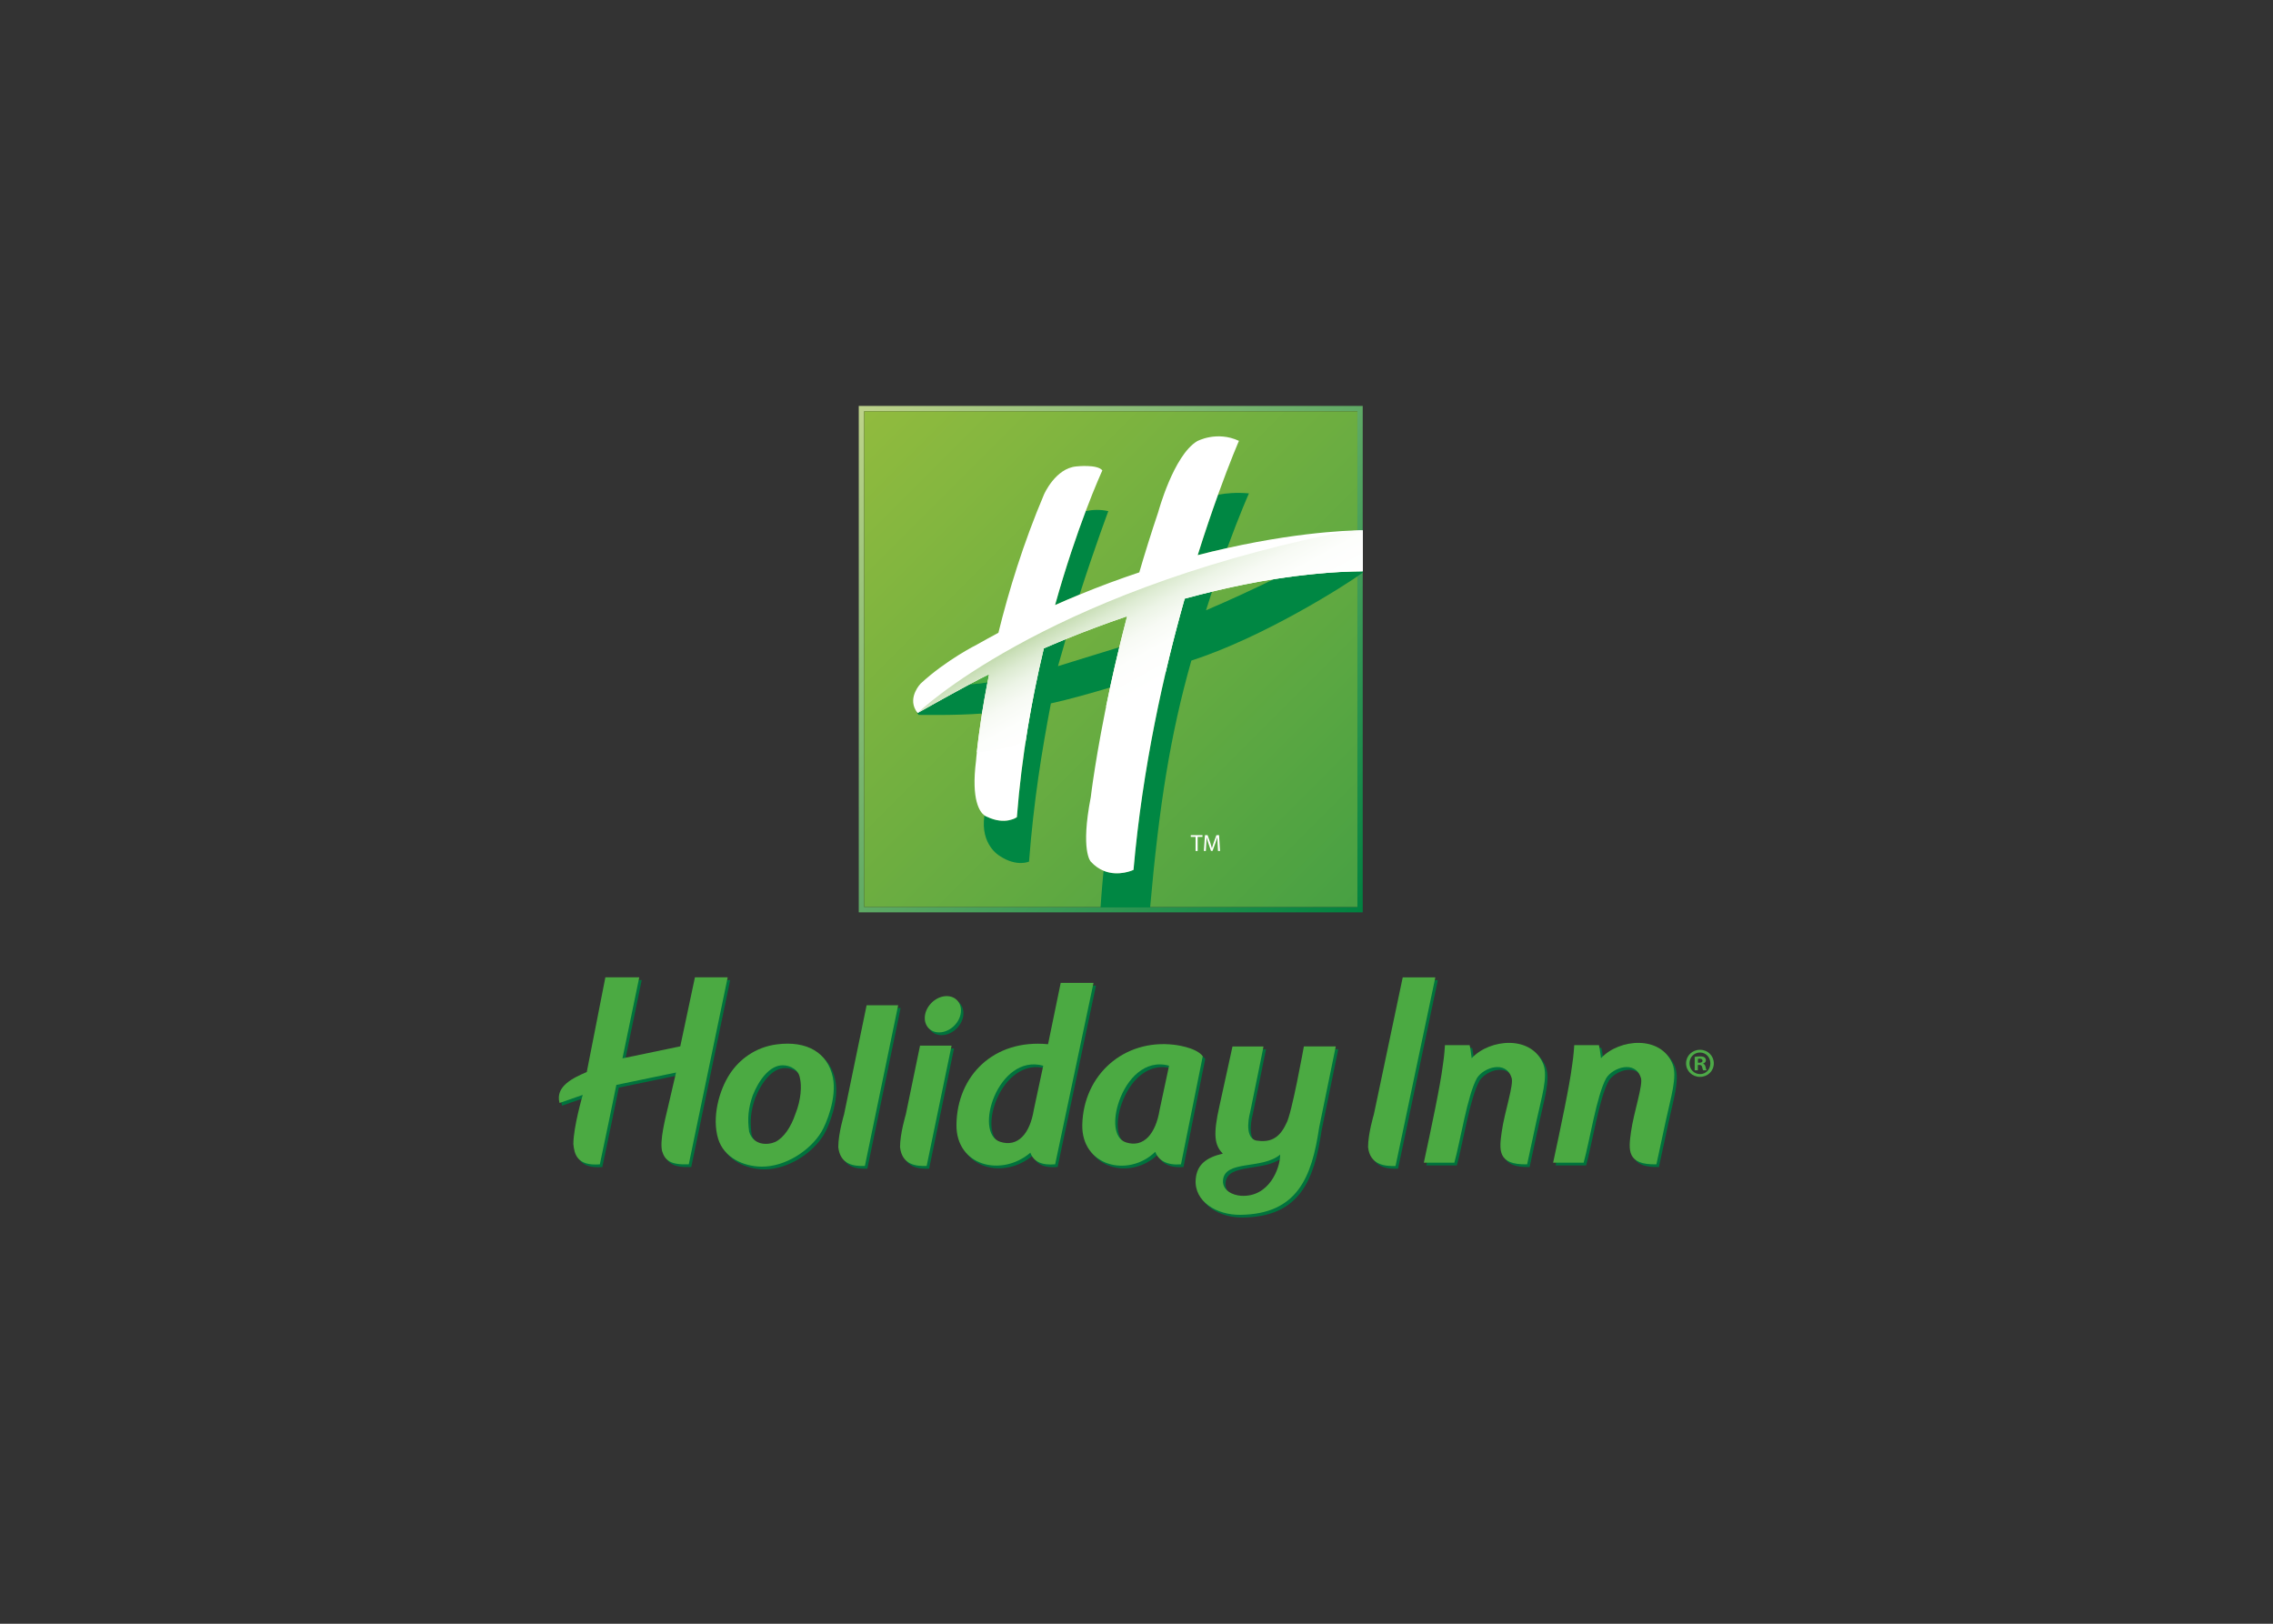 <?xml version="1.0" encoding="UTF-8" standalone="no"?>
<!DOCTYPE svg PUBLIC "-//W3C//DTD SVG 1.1//EN" "http://www.w3.org/Graphics/SVG/1.1/DTD/svg11.dtd">
<svg width="100%" height="100%" viewBox="0 0 560 400" version="1.1" xmlns="http://www.w3.org/2000/svg" xmlns:xlink="http://www.w3.org/1999/xlink" xml:space="preserve" xmlns:serif="http://www.serif.com/" style="fill-rule:evenodd;clip-rule:evenodd;stroke-linejoin:round;stroke-miterlimit:1.414;">
    <rect x="0" y="0" width="560" height="400" fill="#333333" stroke="none"/>
    <g transform="matrix(1.313,0,0,1.313,137.677,100)">
        <path d="M149.84,0L56.281,0L56.281,95.013L150.844,95.013L150.844,0L149.84,0ZM149.842,94.009L57.285,94.009L57.285,1.004L149.842,1.004L149.842,94.009Z" style="fill:url(#_Linear1);fill-rule:nonzero;"/>
        <rect x="57.289" y="1.004" width="92.557" height="93.005" style="fill:url(#_Linear2);"/>
        <path d="M77.003,52.26C78.351,52.15 79.49,52.016 80.434,51.873C80.531,51.37 80.63,50.86 80.736,50.336C79.876,50.74 78.522,51.443 77.003,52.26Z" style="fill:rgb(75,170,66);fill-rule:nonzero;"/>
        <g>
            <path d="M77.003,52.26C72.806,54.509 67.317,57.61 67.317,57.61C67.174,57.433 67.054,57.254 66.952,57.076C67.063,57.34 67.239,57.636 67.505,57.967C67.505,57.967 74.429,58.093 79.403,57.713C79.679,55.973 80.02,54.013 80.433,51.874C79.49,52.016 78.351,52.15 77.003,52.26Z" style="fill:rgb(0,135,67);fill-rule:nonzero;"/>
            <path d="M93.662,48.821C94.143,47.102 94.634,45.409 95.124,43.749C93.657,44.347 92.276,44.93 91.004,45.482C88.778,54.786 86.845,65.552 85.942,77.152C85.942,77.152 83.788,78.745 80.301,77.058C80.301,77.058 80.121,77.016 79.862,76.828C79.856,76.865 79.852,76.891 79.852,76.891C79.065,82.399 82.719,84.423 82.719,84.423C85.922,86.558 88.229,85.491 88.229,85.491C89.127,73.889 90.646,64.692 92.332,55.81C95.64,55.094 100.085,53.828 103.435,52.831C103.947,50.463 104.521,47.935 105.167,45.272C101.479,46.422 97.593,47.581 93.662,48.821Z" style="fill:rgb(0,135,67);fill-rule:nonzero;"/>
            <path d="M97.716,35.39C100.659,26.249 103.106,19.742 103.106,19.742C101.634,19.391 100.168,19.471 98.864,19.723C97.228,24.058 95.144,30.078 93.109,37.362C94.659,36.67 96.192,36.014 97.716,35.39Z" style="fill:rgb(0,135,67);fill-rule:nonzero;"/>
            <path d="M125.42,26.665C127.787,20.218 129.492,16.407 129.492,16.407C127.155,16.197 125.194,16.377 123.693,16.656C122.556,19.812 121.249,23.624 119.875,27.996C121.795,27.5 123.642,27.06 125.42,26.665Z" style="fill:rgb(0,135,67);fill-rule:nonzero;"/>
            <path d="M121.44,38.338C121.82,37.132 122.195,35.964 122.564,34.84C120.831,35.258 119.116,35.698 117.429,36.157C113.488,50.057 109.519,67.797 107.822,87.045C107.822,87.045 105.055,88.376 102.213,87.211C101.807,91.459 101.652,94.091 101.652,94.091L110.951,94.091C112.649,74.843 114.75,61.674 118.688,47.773C132.18,43.426 147.544,33.682 150.842,31.285L150.842,31.022C145.165,31.093 139.58,31.642 134.153,32.504C130.44,34.329 126.181,36.311 121.44,38.338Z" style="fill:rgb(0,135,67);fill-rule:nonzero;"/>
        </g>
        <path d="M125.42,26.665C123.643,27.06 121.795,27.5 119.875,27.996C121.249,23.623 122.557,19.811 123.693,16.656C126.01,10.227 127.619,6.552 127.619,6.552C123.422,4.603 119.751,6.626 119.751,6.626C115.327,9.325 112.479,19.894 112.479,19.894C111.171,23.777 109.989,27.571 108.918,31.227C105.318,32.424 101.571,33.805 97.721,35.391C96.198,36.016 94.664,36.672 93.114,37.363C95.149,30.079 97.233,24.059 98.869,19.724C100.712,14.842 101.988,12.098 101.988,12.098C101.05,10.899 97.114,11.349 97.114,11.349C93.18,11.686 91.044,16.594 91.044,16.594C87.139,25.798 84.397,34.795 82.483,42.561C81.145,43.273 79.803,44.011 78.452,44.777C78.452,44.777 72.663,47.661 67.884,52.102C67.884,52.102 65.507,54.556 66.958,57.077C67.061,57.255 67.181,57.434 67.323,57.611C67.323,57.611 72.811,54.51 77.009,52.261C78.529,51.444 79.882,50.74 80.741,50.338C80.636,50.861 80.536,51.372 80.439,51.875C80.026,54.014 79.685,55.974 79.409,57.714C78.535,63.22 78.286,66.549 78.286,66.549C77.338,74.033 79.024,76.218 79.868,76.83C80.128,77.018 80.307,77.06 80.307,77.06C83.793,78.747 85.948,77.154 85.948,77.154C86.85,65.553 88.784,54.787 91.01,45.484C92.282,44.932 93.663,44.349 95.13,43.751C98.515,42.372 102.39,40.899 106.638,39.462C106.113,41.46 105.626,43.399 105.173,45.274C104.527,47.937 103.952,50.464 103.441,52.833C100.745,65.328 99.814,73.408 99.814,73.408C97.847,83.526 99.814,85.493 99.814,85.493C100.582,86.334 101.406,86.877 102.224,87.213C105.067,88.378 107.833,87.047 107.833,87.047C109.53,67.799 113.499,50.06 117.44,36.159C119.127,35.7 120.841,35.26 122.575,34.842C126.339,33.933 130.21,33.137 134.165,32.506C139.593,31.643 145.178,31.095 150.854,31.024L150.854,23.343C150.853,23.341 140.947,23.207 125.42,26.665Z" style="fill:white;fill-rule:nonzero;"/>
        <path d="M140.97,31.609C140.97,31.609 145.86,31.022 150.844,31.022L150.844,23.341C149.438,23.302 145.786,23.883 145.786,23.883C90.248,35.349 67.313,57.61 67.313,57.61C67.313,57.61 77.501,51.851 80.731,50.337C79.335,57.256 78.684,62.5 78.424,64.975C81.145,64.833 84.229,64.154 87.561,63.066C88.512,56.793 89.706,50.889 90.999,45.482C95.208,43.656 100.535,41.521 106.627,39.461C104.964,45.788 103.672,51.533 102.676,56.426C106.371,54.484 110.129,52.322 113.839,50.062C114.994,45.109 116.213,40.448 117.43,36.158C124.853,34.135 132.77,32.456 140.97,31.609Z" style="fill:url(#_Linear3);fill-rule:nonzero;"/>
        <g>
            <path d="M119.48,80.859L118.577,80.859L118.577,80.532L120.777,80.532L120.777,80.859L119.869,80.859L119.869,83.505L119.48,83.505L119.48,80.859Z" style="fill:white;fill-rule:nonzero;"/>
            <path d="M123.62,82.199C123.599,81.785 123.572,81.282 123.572,80.916L123.563,80.916C123.458,81.261 123.338,81.635 123.188,82.045L122.663,83.487L122.372,83.487L121.888,82.071C121.747,81.648 121.632,81.269 121.548,80.916L121.539,80.916C121.53,81.287 121.509,81.78 121.481,82.23L121.402,83.504L121.036,83.504L121.243,80.531L121.733,80.531L122.24,81.969C122.364,82.334 122.461,82.661 122.54,82.97L122.55,82.97C122.628,82.67 122.735,82.343 122.866,81.969L123.395,80.531L123.885,80.531L124.07,83.504L123.691,83.504L123.62,82.199Z" style="fill:white;fill-rule:nonzero;"/>
        </g>
        <g>
            <g>
                <path d="M9.198,107.71L5.71,125.48C3.175,126.568 -0.251,128.152 0.596,131.288L4.953,129.769C4.953,129.769 3.193,135.803 3.193,138.998C3.381,140.801 3.794,143.144 8.161,142.802C9.213,137.85 10.239,132.878 11.261,127.896L22.458,125.576L21.019,131.765C20.355,134.543 19.404,138.313 19.833,140.285C20.352,142.025 21.368,142.926 24.847,142.803L32.152,107.711L26.003,107.711L23.256,120.661L12.405,122.921L15.56,107.711L9.198,107.711L9.198,107.71Z" style="fill:rgb(0,115,61);"/>
                <path d="M58.216,112.96L53.986,133.429C53.986,133.429 52.9,137.02 52.9,139.566C53.263,142.941 55.966,143.164 57.892,143.103L64.135,112.96L58.216,112.96Z" style="fill:rgb(0,115,61);"/>
                <path d="M158.82,107.72L153.402,133.436C153.402,133.436 152.317,137.027 152.317,139.573C152.679,142.948 155.546,143.171 157.472,143.11L164.939,107.72L158.82,107.72Z" style="fill:rgb(0,115,61);"/>
                <path d="M68.241,120.54L65.575,133.439C65.575,133.439 64.49,137.03 64.49,139.576C64.852,142.951 67.557,143.174 69.483,143.113L74.159,120.54L68.241,120.54Z" style="fill:rgb(0,115,61);"/>
                <path d="M208.17,134.68C209.092,130.335 210.399,126.359 209.441,123.977C207.269,118.561 199.455,119.197 196.016,122.895C195.767,120.819 195.632,120.444 195.632,120.444L191.003,120.444C191.003,120.444 190.887,122.521 190.599,124.244C190.155,127.928 188.392,136.186 187.04,142.491L192.763,142.491C193.901,138.439 195.208,129.832 197.011,126.62C198.241,124.649 202.407,123.219 203.484,126.511C204.025,127.696 202.154,133.033 201.65,136.732C201.195,140.062 200.788,142.925 206.422,142.802L208.17,134.68Z" style="fill:rgb(0,115,61);"/>
                <path d="M183.91,134.68C184.832,130.335 186.139,126.359 185.181,123.977C183.007,118.561 175.193,119.197 171.757,122.895C171.507,120.819 171.372,120.444 171.372,120.444L166.743,120.444C166.743,120.444 166.625,122.521 166.341,124.244C165.894,127.928 164.133,136.186 162.78,142.491L168.503,142.491C169.64,138.439 170.948,129.832 172.751,126.62C173.981,124.649 178.146,123.219 179.224,126.511C179.763,127.696 177.894,133.033 177.39,136.732C176.935,140.062 176.527,142.925 182.161,142.802L183.91,134.68Z" style="fill:rgb(0,115,61);"/>
            </g>
            <path d="M140.27,120.68C140.27,120.68 137.954,133.619 136.957,135.156C135.617,138.066 133.811,138.723 131.321,138.336C128.855,137.731 130.192,133.002 130.192,133.002C130.807,130.092 132.696,120.696 132.696,120.696L126.876,120.696L124.43,131.858C123.208,137.258 123.501,139.223 125.069,140.791C121.887,141.528 120.197,142.9 119.974,145.593C119.628,149.789 123.931,152.333 128.357,152.273C138.978,152.142 141.754,145.32 143.128,135.939L146.255,120.681L140.27,120.681L140.27,120.68ZM128.446,148.697C126.938,148.593 124.966,147.715 125.096,145.83C125.364,141.914 132.372,143.835 135.823,140.978C135.823,143.62 133.696,149.052 128.446,148.697Z" style="fill:rgb(0,115,61);fill-rule:nonzero;"/>
            <path d="M88.946,140.62C89.539,142.303 91.1,143.012 93.594,142.794L100.791,108.76L94.635,108.76L92.26,120.26C82.045,119.278 75.198,126.18 75.076,135.341C74.976,143.108 83.517,145.236 88.946,140.62ZM91.361,124.292L89.591,132.551C88.863,137.039 86.613,139.64 83.285,138.575C78.183,136.948 82.868,121.967 91.361,124.292Z" style="fill:rgb(0,115,61);fill-rule:nonzero;"/>
            <path d="M112.39,140.45C112.984,142.135 114.715,143.013 117.212,142.796L121.294,122.516C120.015,120.777 115.857,120.36 115.857,120.36C106.488,119.28 98.923,125.997 98.694,135.343C98.503,143.108 107.273,145.378 112.39,140.45ZM105.635,130.855C107.067,126.832 110.406,123.042 114.977,124.294L113.208,132.553C112.479,137.041 110.229,139.751 106.9,138.688C104.543,137.934 104.404,134.308 105.635,130.855Z" style="fill:rgb(0,115,61);fill-rule:nonzero;"/>
            <path d="M41.325,120.3C37.304,120.829 34.313,123.16 32.563,125.822C30.532,128.909 29.149,133.997 30.357,137.997C31.438,141.573 35.182,143.213 38.531,143.231C43.069,143.259 47.655,140.134 49.71,136.756C50.671,135.179 52.657,130.3 51.884,126.509C50.94,121.898 47.079,119.54 41.325,120.3ZM44.858,133.338C44.012,135.835 42.667,137.815 41.104,138.581C39.655,139.238 36.975,139.281 36.176,136.682C35.824,134.241 36.019,132.257 36.828,129.926C37.941,127.064 40.014,124.177 42.502,124.22C43.955,124.22 45.477,125.095 45.695,126.587C46.066,127.995 45.935,130.668 44.858,133.338Z" style="fill:rgb(0,115,61);fill-rule:nonzero;"/>
            <path d="M75.165,112C76.345,113.178 76.126,115.316 74.669,116.784C73.214,118.248 71.072,118.481 69.888,117.303C68.708,116.125 68.927,113.984 70.385,112.521C71.843,111.055 73.979,110.821 75.165,112Z" style="fill:rgb(0,115,61);"/>
        </g>
        <g>
            <g>
                <path d="M8.735,107.2L5.245,124.969C2.711,126.057 -0.716,127.641 0.132,130.777L4.487,129.26C4.487,129.26 2.729,135.289 2.729,138.487C2.917,140.29 3.33,142.633 7.696,142.293C8.75,137.341 9.775,132.369 10.796,127.387L21.995,125.065L20.554,131.256C19.89,134.032 18.939,137.802 19.368,139.776C19.889,141.514 20.904,142.415 24.382,142.294L31.687,107.202L25.541,107.202L22.791,120.15L11.941,122.41L15.096,107.202L8.735,107.202L8.735,107.2Z" style="fill:rgb(75,170,66);"/>
                <path d="M57.753,112.45L53.522,132.919C53.522,132.919 52.437,136.51 52.437,139.056C52.799,142.434 55.503,142.656 57.429,142.595L63.673,112.45L57.753,112.45Z" style="fill:rgb(75,170,66);"/>
                <path d="M158.35,107.21L152.933,132.926C152.933,132.926 151.847,136.517 151.847,139.063C152.21,142.441 155.076,142.663 157.001,142.602L164.47,107.21L158.35,107.21Z" style="fill:rgb(75,170,66);"/>
                <path d="M67.778,120.02L65.112,132.919C65.112,132.919 64.026,136.51 64.026,139.056C64.389,142.434 67.092,142.656 69.02,142.595L73.696,120.02L67.778,120.02Z" style="fill:rgb(75,170,66);"/>
                <path d="M207.7,134.17C208.622,129.822 209.93,125.846 208.973,123.464C206.799,118.048 198.987,118.684 195.548,122.382C195.299,120.306 195.164,119.931 195.164,119.931L190.535,119.931C190.535,119.931 190.416,122.008 190.13,123.731C189.684,127.415 187.924,135.673 186.572,141.979L192.295,141.979C193.432,137.929 194.74,129.319 196.543,126.107C197.773,124.136 201.937,122.706 203.015,125.996C203.555,127.183 201.685,132.522 201.181,136.219C200.727,139.552 200.319,142.412 205.952,142.291L207.7,134.17Z" style="fill:rgb(75,170,66);"/>
                <path d="M183.44,134.17C184.362,129.822 185.669,125.846 184.713,123.464C182.539,118.048 174.725,118.684 171.286,122.382C171.039,120.306 170.902,119.931 170.902,119.931L166.273,119.931C166.273,119.931 166.157,122.008 165.871,123.731C165.425,127.415 163.665,135.673 162.31,141.979L168.035,141.979C169.171,137.929 170.479,129.319 172.281,126.107C173.511,124.136 177.677,122.706 178.754,125.996C179.294,127.183 177.424,132.522 176.922,136.219C176.465,139.552 176.058,142.412 181.693,142.291L183.44,134.17Z" style="fill:rgb(75,170,66);"/>
            </g>
            <path d="M139.8,120.17C139.8,120.17 137.483,133.108 136.487,134.644C135.147,137.554 133.341,138.211 130.852,137.826C128.385,137.219 129.721,132.49 129.721,132.49C130.337,129.58 132.227,120.182 132.227,120.182L126.407,120.182L123.96,131.348C122.738,136.748 123.031,138.711 124.597,140.28C121.417,141.018 119.728,142.388 119.505,145.081C119.161,149.275 123.462,151.819 127.887,151.764C138.509,151.63 141.285,144.808 142.658,135.427L145.785,120.171L139.8,120.171L139.8,120.17ZM127.975,148.185C126.469,148.083 124.496,147.205 124.625,145.32C124.894,141.404 131.902,143.323 135.354,140.466C135.354,143.11 133.224,148.541 127.975,148.185Z" style="fill:rgb(75,170,66);fill-rule:nonzero;"/>
            <path d="M88.481,140.11C89.076,141.793 90.635,142.502 93.131,142.286L100.328,108.25L94.172,108.25L91.798,119.753C81.581,118.768 74.735,125.67 74.612,134.833C74.51,142.598 83.054,144.729 88.481,140.11ZM90.896,123.783L89.13,132.042C88.401,136.53 86.151,139.131 82.821,138.068C77.718,136.438 82.403,121.458 90.896,123.783Z" style="fill:rgb(75,170,66);fill-rule:nonzero;"/>
            <path d="M111.92,139.94C112.514,141.625 114.246,142.503 116.742,142.288L120.826,122.006C119.545,120.268 115.387,119.85 115.387,119.85C106.02,118.77 98.453,125.487 98.224,134.835C98.035,142.6 106.804,144.869 111.92,139.94ZM105.165,130.345C106.598,126.322 109.938,122.534 114.506,123.784L112.74,132.043C112.011,136.531 109.761,139.241 106.434,138.178C104.075,137.424 103.935,133.798 105.165,130.345Z" style="fill:rgb(75,170,66);fill-rule:nonzero;"/>
            <path d="M40.86,119.79C36.84,120.317 33.848,122.65 32.1,125.312C30.067,128.399 28.684,133.489 29.894,137.49C30.973,141.063 34.717,142.703 38.067,142.721C42.604,142.749 47.19,139.624 49.245,136.246C50.206,134.671 52.193,129.79 51.419,125.999C50.477,121.39 46.616,119.031 40.86,119.79ZM44.396,132.828C43.55,135.327 42.204,137.307 40.64,138.073C39.193,138.73 36.511,138.771 35.714,136.172C35.36,133.732 35.556,131.745 36.366,129.416C37.477,126.556 39.552,123.667 42.039,123.71C43.493,123.71 45.013,124.587 45.232,126.08C45.603,127.486 45.472,130.159 44.396,132.828Z" style="fill:rgb(75,170,66);fill-rule:nonzero;"/>
            <path d="M74.702,111.48C75.882,112.658 75.66,114.796 74.206,116.264C72.75,117.729 70.608,117.961 69.425,116.783C68.245,115.605 68.464,113.466 69.921,112.004C71.379,110.536 73.517,110.301 74.702,111.48Z" style="fill:rgb(75,170,66);"/>
        </g>
        <path d="M214.14,120.8C215.593,120.8 216.72,121.929 216.72,123.335C216.72,124.772 215.593,125.883 214.124,125.883C212.672,125.883 211.513,124.772 211.513,123.335C211.513,121.929 212.672,120.8 214.124,120.8L214.14,120.8ZM214.109,121.311C212.998,121.311 212.163,122.222 212.163,123.335C212.163,124.462 212.998,125.357 214.141,125.357C215.254,125.373 216.073,124.461 216.073,123.335C216.073,122.222 215.255,121.311 214.126,121.311L214.109,121.311ZM213.724,124.647L213.135,124.647L213.135,122.129C213.368,122.083 213.693,122.036 214.109,122.036C214.588,122.036 214.804,122.113 214.99,122.236C215.129,122.346 215.238,122.547 215.238,122.777C215.238,123.072 215.02,123.287 214.713,123.38L214.713,123.41C214.961,123.488 215.098,123.688 215.176,124.028C215.254,124.416 215.3,124.569 215.362,124.646L214.728,124.646C214.651,124.553 214.606,124.338 214.528,124.043C214.481,123.765 214.327,123.642 214.003,123.642L213.726,123.642L213.726,124.647L213.724,124.647ZM213.738,123.225L214.017,123.225C214.341,123.225 214.605,123.118 214.605,122.855C214.605,122.625 214.434,122.469 214.064,122.469C213.909,122.469 213.8,122.485 213.738,122.499L213.738,123.225Z" style="fill:rgb(77,170,71);fill-rule:nonzero;"/>
    </g>
    <defs>
        <linearGradient id="_Linear1" x1="0" y1="0" x2="1" y2="0" gradientUnits="userSpaceOnUse" gradientTransform="matrix(94.787,94.788,-94.788,94.787,56.173,0.113)"><stop offset="0" style="stop-color:rgb(190,211,139);stop-opacity:1"/><stop offset="1" style="stop-color:rgb(0,129,63);stop-opacity:1"/></linearGradient>
        <linearGradient id="_Linear2" x1="0" y1="0" x2="1" y2="0" gradientUnits="userSpaceOnUse" gradientTransform="matrix(92.783,92.782,-92.782,92.783,57.177,1.116)"><stop offset="0" style="stop-color:rgb(145,187,62);stop-opacity:1"/><stop offset="1" style="stop-color:rgb(71,160,67);stop-opacity:1"/></linearGradient>
        <linearGradient id="_Linear3" x1="0" y1="0" x2="1" y2="0" gradientUnits="userSpaceOnUse" gradientTransform="matrix(-9.45,-17.041,17.041,-9.45,114.98,51.11)"><stop offset="0" style="stop-color:white;stop-opacity:1"/><stop offset="0.33" style="stop-color:rgb(253,254,252);stop-opacity:1"/><stop offset="0.53" style="stop-color:rgb(247,250,244);stop-opacity:1"/><stop offset="0.69" style="stop-color:rgb(236,244,230);stop-opacity:1"/><stop offset="0.83" style="stop-color:rgb(221,235,210);stop-opacity:1"/><stop offset="0.96" style="stop-color:rgb(202,223,184);stop-opacity:1"/><stop offset="1" style="stop-color:rgb(194,218,173);stop-opacity:1"/></linearGradient>
    </defs>
</svg>
